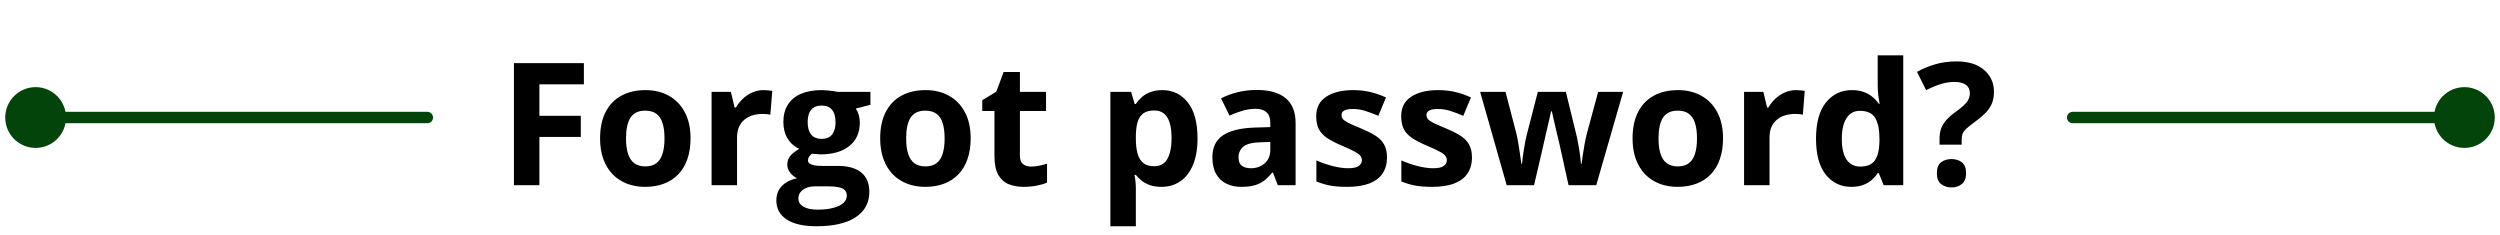 <svg width="351" height="33" viewBox="0 0 351 33" fill="none" xmlns="http://www.w3.org/2000/svg">
<path d="M0.733 16.5C0.733 18.856 2.644 20.767 5 20.767C7.356 20.767 9.267 18.856 9.267 16.5C9.267 14.144 7.356 12.233 5 12.233C2.644 12.233 0.733 14.144 0.733 16.5ZM60 17.3C60.442 17.3 60.8 16.942 60.8 16.5C60.8 16.058 60.442 15.7 60 15.7V17.3ZM5 17.3H60V15.7H5V17.3Z" fill="#02440A"/>
<path d="M75.731 26H72.156V8.867H81.977V11.844H75.731V16.262H81.543V19.227H75.731V26ZM96.953 19.426C96.953 20.52 96.805 21.488 96.508 22.332C96.219 23.176 95.793 23.891 95.231 24.477C94.676 25.055 94.004 25.492 93.215 25.789C92.434 26.086 91.551 26.234 90.566 26.234C89.644 26.234 88.797 26.086 88.023 25.789C87.258 25.492 86.59 25.055 86.019 24.477C85.457 23.891 85.019 23.176 84.707 22.332C84.402 21.488 84.25 20.52 84.25 19.426C84.25 17.973 84.508 16.742 85.023 15.734C85.539 14.727 86.273 13.961 87.227 13.438C88.18 12.914 89.316 12.652 90.637 12.652C91.863 12.652 92.949 12.914 93.894 13.438C94.848 13.961 95.594 14.727 96.133 15.734C96.68 16.742 96.953 17.973 96.953 19.426ZM87.894 19.426C87.894 20.285 87.988 21.008 88.176 21.594C88.363 22.18 88.656 22.621 89.055 22.918C89.453 23.215 89.973 23.363 90.613 23.363C91.246 23.363 91.758 23.215 92.148 22.918C92.547 22.621 92.836 22.18 93.016 21.594C93.203 21.008 93.297 20.285 93.297 19.426C93.297 18.559 93.203 17.84 93.016 17.27C92.836 16.691 92.547 16.258 92.148 15.969C91.75 15.68 91.231 15.535 90.59 15.535C89.644 15.535 88.957 15.859 88.527 16.508C88.106 17.156 87.894 18.129 87.894 19.426ZM107.219 12.652C107.398 12.652 107.605 12.664 107.84 12.688C108.082 12.703 108.277 12.727 108.426 12.758L108.156 16.109C108.039 16.07 107.871 16.043 107.652 16.027C107.441 16.004 107.258 15.992 107.102 15.992C106.641 15.992 106.191 16.051 105.754 16.168C105.324 16.285 104.938 16.477 104.594 16.742C104.25 17 103.977 17.344 103.773 17.773C103.578 18.195 103.48 18.715 103.48 19.332V26H99.906V12.898H102.613L103.141 15.102H103.316C103.574 14.656 103.895 14.25 104.277 13.883C104.668 13.508 105.109 13.211 105.602 12.992C106.102 12.766 106.641 12.652 107.219 12.652ZM114.637 31.766C112.809 31.766 111.41 31.445 110.441 30.805C109.48 30.172 109 29.281 109 28.133C109 27.344 109.246 26.684 109.738 26.152C110.23 25.621 110.953 25.242 111.906 25.016C111.539 24.859 111.219 24.605 110.945 24.254C110.672 23.895 110.535 23.516 110.535 23.117C110.535 22.617 110.68 22.203 110.969 21.875C111.258 21.539 111.676 21.211 112.223 20.891C111.535 20.594 110.988 20.117 110.582 19.461C110.184 18.805 109.984 18.031 109.984 17.141C109.984 16.188 110.191 15.379 110.605 14.715C111.027 14.043 111.637 13.531 112.434 13.18C113.238 12.828 114.215 12.652 115.363 12.652C115.605 12.652 115.887 12.668 116.207 12.699C116.527 12.73 116.82 12.766 117.086 12.805C117.359 12.844 117.543 12.875 117.637 12.898H122.207V14.715L120.156 15.242C120.344 15.531 120.484 15.84 120.578 16.168C120.672 16.496 120.719 16.844 120.719 17.211C120.719 18.617 120.227 19.715 119.242 20.504C118.266 21.285 116.906 21.676 115.164 21.676C114.75 21.652 114.359 21.621 113.992 21.582C113.812 21.723 113.676 21.871 113.582 22.027C113.488 22.184 113.441 22.348 113.441 22.52C113.441 22.691 113.512 22.836 113.652 22.953C113.801 23.062 114.02 23.148 114.309 23.211C114.605 23.266 114.973 23.293 115.41 23.293H117.637C119.074 23.293 120.168 23.602 120.918 24.219C121.676 24.836 122.055 25.742 122.055 26.938C122.055 28.469 121.414 29.656 120.133 30.5C118.859 31.344 117.027 31.766 114.637 31.766ZM114.789 29.434C115.641 29.434 116.371 29.352 116.98 29.188C117.598 29.031 118.07 28.805 118.398 28.508C118.727 28.219 118.891 27.871 118.891 27.465C118.891 27.137 118.793 26.875 118.598 26.68C118.41 26.492 118.121 26.359 117.73 26.281C117.348 26.203 116.855 26.164 116.254 26.164H114.402C113.965 26.164 113.57 26.234 113.219 26.375C112.875 26.516 112.602 26.711 112.398 26.961C112.195 27.219 112.094 27.516 112.094 27.852C112.094 28.344 112.328 28.73 112.797 29.012C113.273 29.293 113.938 29.434 114.789 29.434ZM115.363 19.496C116.035 19.496 116.527 19.289 116.84 18.875C117.152 18.461 117.309 17.898 117.309 17.188C117.309 16.398 117.145 15.809 116.816 15.418C116.496 15.02 116.012 14.82 115.363 14.82C114.707 14.82 114.215 15.02 113.887 15.418C113.559 15.809 113.395 16.398 113.395 17.188C113.395 17.898 113.555 18.461 113.875 18.875C114.203 19.289 114.699 19.496 115.363 19.496ZM136.281 19.426C136.281 20.52 136.133 21.488 135.836 22.332C135.547 23.176 135.121 23.891 134.559 24.477C134.004 25.055 133.332 25.492 132.543 25.789C131.762 26.086 130.879 26.234 129.895 26.234C128.973 26.234 128.125 26.086 127.352 25.789C126.586 25.492 125.918 25.055 125.348 24.477C124.785 23.891 124.348 23.176 124.035 22.332C123.73 21.488 123.578 20.52 123.578 19.426C123.578 17.973 123.836 16.742 124.352 15.734C124.867 14.727 125.602 13.961 126.555 13.438C127.508 12.914 128.645 12.652 129.965 12.652C131.191 12.652 132.277 12.914 133.223 13.438C134.176 13.961 134.922 14.727 135.461 15.734C136.008 16.742 136.281 17.973 136.281 19.426ZM127.223 19.426C127.223 20.285 127.316 21.008 127.504 21.594C127.691 22.18 127.984 22.621 128.383 22.918C128.781 23.215 129.301 23.363 129.941 23.363C130.574 23.363 131.086 23.215 131.477 22.918C131.875 22.621 132.164 22.18 132.344 21.594C132.531 21.008 132.625 20.285 132.625 19.426C132.625 18.559 132.531 17.84 132.344 17.27C132.164 16.691 131.875 16.258 131.477 15.969C131.078 15.68 130.559 15.535 129.918 15.535C128.973 15.535 128.285 15.859 127.855 16.508C127.434 17.156 127.223 18.129 127.223 19.426ZM144.754 23.387C145.145 23.387 145.523 23.348 145.891 23.27C146.266 23.191 146.637 23.094 147.004 22.977V25.637C146.621 25.809 146.145 25.949 145.574 26.059C145.012 26.176 144.395 26.234 143.723 26.234C142.941 26.234 142.238 26.109 141.613 25.859C140.996 25.602 140.508 25.16 140.148 24.535C139.797 23.902 139.621 23.023 139.621 21.898V15.582H137.91V14.07L139.879 12.875L140.91 10.109H143.195V12.898H146.863V15.582H143.195V21.898C143.195 22.398 143.336 22.773 143.617 23.023C143.906 23.266 144.285 23.387 144.754 23.387ZM163.188 12.652C164.664 12.652 165.855 13.227 166.762 14.375C167.676 15.523 168.133 17.207 168.133 19.426C168.133 20.91 167.918 22.16 167.488 23.176C167.059 24.184 166.465 24.945 165.707 25.461C164.949 25.977 164.078 26.234 163.094 26.234C162.461 26.234 161.918 26.156 161.465 26C161.012 25.836 160.625 25.629 160.305 25.379C159.984 25.121 159.707 24.848 159.473 24.559H159.285C159.348 24.871 159.395 25.191 159.426 25.52C159.457 25.848 159.473 26.168 159.473 26.48V31.766H155.898V12.898H158.805L159.309 14.598H159.473C159.707 14.246 159.992 13.922 160.328 13.625C160.664 13.328 161.066 13.094 161.535 12.922C162.012 12.742 162.562 12.652 163.188 12.652ZM162.039 15.512C161.414 15.512 160.918 15.641 160.551 15.898C160.184 16.156 159.914 16.543 159.742 17.059C159.578 17.574 159.488 18.227 159.473 19.016V19.402C159.473 20.246 159.551 20.961 159.707 21.547C159.871 22.133 160.141 22.578 160.516 22.883C160.898 23.188 161.422 23.34 162.086 23.34C162.633 23.34 163.082 23.188 163.434 22.883C163.785 22.578 164.047 22.133 164.219 21.547C164.398 20.953 164.488 20.23 164.488 19.379C164.488 18.098 164.289 17.133 163.891 16.484C163.492 15.836 162.875 15.512 162.039 15.512ZM176.453 12.629C178.211 12.629 179.559 13.012 180.496 13.777C181.434 14.543 181.902 15.707 181.902 17.27V26H179.406L178.715 24.219H178.621C178.246 24.688 177.863 25.07 177.473 25.367C177.082 25.664 176.633 25.883 176.125 26.023C175.617 26.164 175 26.234 174.273 26.234C173.5 26.234 172.805 26.086 172.188 25.789C171.578 25.492 171.098 25.039 170.746 24.43C170.395 23.812 170.219 23.031 170.219 22.086C170.219 20.695 170.707 19.672 171.684 19.016C172.66 18.352 174.125 17.984 176.078 17.914L178.352 17.844V17.27C178.352 16.582 178.172 16.078 177.812 15.758C177.453 15.438 176.953 15.277 176.312 15.277C175.68 15.277 175.059 15.367 174.449 15.547C173.84 15.727 173.23 15.953 172.621 16.227L171.438 13.812C172.133 13.445 172.91 13.156 173.77 12.945C174.637 12.734 175.531 12.629 176.453 12.629ZM178.352 19.93L176.969 19.977C175.812 20.008 175.008 20.215 174.555 20.598C174.109 20.98 173.887 21.484 173.887 22.109C173.887 22.656 174.047 23.047 174.367 23.281C174.688 23.508 175.105 23.621 175.621 23.621C176.387 23.621 177.031 23.395 177.555 22.941C178.086 22.488 178.352 21.844 178.352 21.008V19.93ZM194.734 22.109C194.734 23 194.523 23.754 194.102 24.371C193.688 24.98 193.066 25.445 192.238 25.766C191.41 26.078 190.379 26.234 189.145 26.234C188.23 26.234 187.445 26.176 186.789 26.059C186.141 25.941 185.484 25.746 184.82 25.473V22.52C185.531 22.84 186.293 23.105 187.105 23.316C187.926 23.52 188.645 23.621 189.262 23.621C189.957 23.621 190.453 23.52 190.75 23.316C191.055 23.105 191.207 22.832 191.207 22.496C191.207 22.277 191.145 22.082 191.02 21.91C190.902 21.73 190.645 21.531 190.246 21.312C189.848 21.086 189.223 20.793 188.371 20.434C187.551 20.09 186.875 19.742 186.344 19.391C185.82 19.039 185.43 18.625 185.172 18.148C184.922 17.664 184.797 17.051 184.797 16.309C184.797 15.098 185.266 14.188 186.203 13.578C187.148 12.961 188.41 12.652 189.988 12.652C190.801 12.652 191.574 12.734 192.309 12.898C193.051 13.062 193.812 13.324 194.594 13.684L193.516 16.262C192.867 15.98 192.254 15.75 191.676 15.57C191.105 15.391 190.523 15.301 189.93 15.301C189.406 15.301 189.012 15.371 188.746 15.512C188.48 15.652 188.348 15.867 188.348 16.156C188.348 16.367 188.414 16.555 188.547 16.719C188.688 16.883 188.953 17.066 189.344 17.27C189.742 17.465 190.324 17.719 191.09 18.031C191.832 18.336 192.477 18.656 193.023 18.992C193.57 19.32 193.992 19.73 194.289 20.223C194.586 20.707 194.734 21.336 194.734 22.109ZM206.664 22.109C206.664 23 206.453 23.754 206.031 24.371C205.617 24.98 204.996 25.445 204.168 25.766C203.34 26.078 202.309 26.234 201.074 26.234C200.16 26.234 199.375 26.176 198.719 26.059C198.07 25.941 197.414 25.746 196.75 25.473V22.52C197.461 22.84 198.223 23.105 199.035 23.316C199.855 23.52 200.574 23.621 201.191 23.621C201.887 23.621 202.383 23.52 202.68 23.316C202.984 23.105 203.137 22.832 203.137 22.496C203.137 22.277 203.074 22.082 202.949 21.91C202.832 21.73 202.574 21.531 202.176 21.312C201.777 21.086 201.152 20.793 200.301 20.434C199.48 20.09 198.805 19.742 198.273 19.391C197.75 19.039 197.359 18.625 197.102 18.148C196.852 17.664 196.727 17.051 196.727 16.309C196.727 15.098 197.195 14.188 198.133 13.578C199.078 12.961 200.34 12.652 201.918 12.652C202.73 12.652 203.504 12.734 204.238 12.898C204.98 13.062 205.742 13.324 206.523 13.684L205.445 16.262C204.797 15.98 204.184 15.75 203.605 15.57C203.035 15.391 202.453 15.301 201.859 15.301C201.336 15.301 200.941 15.371 200.676 15.512C200.41 15.652 200.277 15.867 200.277 16.156C200.277 16.367 200.344 16.555 200.477 16.719C200.617 16.883 200.883 17.066 201.273 17.27C201.672 17.465 202.254 17.719 203.02 18.031C203.762 18.336 204.406 18.656 204.953 18.992C205.5 19.32 205.922 19.73 206.219 20.223C206.516 20.707 206.664 21.336 206.664 22.109ZM220.223 26L219.215 21.418C219.16 21.145 219.07 20.742 218.945 20.211C218.82 19.672 218.684 19.098 218.535 18.488C218.395 17.871 218.262 17.301 218.137 16.777C218.02 16.254 217.934 15.871 217.879 15.629H217.773C217.719 15.871 217.633 16.254 217.516 16.777C217.398 17.301 217.266 17.871 217.117 18.488C216.977 19.105 216.844 19.688 216.719 20.234C216.594 20.773 216.5 21.184 216.438 21.465L215.383 26H211.539L207.812 12.898H211.375L212.887 18.699C212.988 19.105 213.086 19.59 213.18 20.152C213.273 20.707 213.355 21.246 213.426 21.77C213.504 22.285 213.562 22.695 213.602 23H213.695C213.711 22.773 213.742 22.473 213.789 22.098C213.844 21.723 213.902 21.336 213.965 20.938C214.035 20.531 214.098 20.168 214.152 19.848C214.215 19.52 214.262 19.297 214.293 19.18L215.91 12.898H219.848L221.383 19.18C221.438 19.406 221.508 19.766 221.594 20.258C221.688 20.75 221.77 21.258 221.84 21.781C221.91 22.297 221.949 22.703 221.957 23H222.051C222.082 22.734 222.137 22.34 222.215 21.816C222.293 21.293 222.383 20.746 222.484 20.176C222.594 19.598 222.703 19.105 222.812 18.699L224.383 12.898H227.887L224.113 26H220.223ZM241.914 19.426C241.914 20.52 241.766 21.488 241.469 22.332C241.18 23.176 240.754 23.891 240.191 24.477C239.637 25.055 238.965 25.492 238.176 25.789C237.395 26.086 236.512 26.234 235.527 26.234C234.605 26.234 233.758 26.086 232.984 25.789C232.219 25.492 231.551 25.055 230.98 24.477C230.418 23.891 229.98 23.176 229.668 22.332C229.363 21.488 229.211 20.52 229.211 19.426C229.211 17.973 229.469 16.742 229.984 15.734C230.5 14.727 231.234 13.961 232.188 13.438C233.141 12.914 234.277 12.652 235.598 12.652C236.824 12.652 237.91 12.914 238.855 13.438C239.809 13.961 240.555 14.727 241.094 15.734C241.641 16.742 241.914 17.973 241.914 19.426ZM232.855 19.426C232.855 20.285 232.949 21.008 233.137 21.594C233.324 22.18 233.617 22.621 234.016 22.918C234.414 23.215 234.934 23.363 235.574 23.363C236.207 23.363 236.719 23.215 237.109 22.918C237.508 22.621 237.797 22.18 237.977 21.594C238.164 21.008 238.258 20.285 238.258 19.426C238.258 18.559 238.164 17.84 237.977 17.27C237.797 16.691 237.508 16.258 237.109 15.969C236.711 15.68 236.191 15.535 235.551 15.535C234.605 15.535 233.918 15.859 233.488 16.508C233.066 17.156 232.855 18.129 232.855 19.426ZM252.18 12.652C252.359 12.652 252.566 12.664 252.801 12.688C253.043 12.703 253.238 12.727 253.387 12.758L253.117 16.109C253 16.07 252.832 16.043 252.613 16.027C252.402 16.004 252.219 15.992 252.062 15.992C251.602 15.992 251.152 16.051 250.715 16.168C250.285 16.285 249.898 16.477 249.555 16.742C249.211 17 248.938 17.344 248.734 17.773C248.539 18.195 248.441 18.715 248.441 19.332V26H244.867V12.898H247.574L248.102 15.102H248.277C248.535 14.656 248.855 14.25 249.238 13.883C249.629 13.508 250.07 13.211 250.562 12.992C251.062 12.766 251.602 12.652 252.18 12.652ZM259.914 26.234C258.453 26.234 257.262 25.664 256.34 24.523C255.426 23.375 254.969 21.691 254.969 19.473C254.969 17.23 255.434 15.535 256.363 14.387C257.293 13.23 258.508 12.652 260.008 12.652C260.633 12.652 261.184 12.738 261.66 12.91C262.137 13.082 262.547 13.312 262.891 13.602C263.242 13.891 263.539 14.215 263.781 14.574H263.898C263.852 14.324 263.793 13.957 263.723 13.473C263.66 12.98 263.629 12.477 263.629 11.961V7.766H267.215V26H264.473L263.781 24.301H263.629C263.402 24.66 263.117 24.988 262.773 25.285C262.438 25.574 262.035 25.805 261.566 25.977C261.098 26.148 260.547 26.234 259.914 26.234ZM261.168 23.387C262.145 23.387 262.832 23.098 263.23 22.52C263.637 21.934 263.852 21.055 263.875 19.883V19.496C263.875 18.223 263.68 17.25 263.289 16.578C262.898 15.898 262.172 15.559 261.109 15.559C260.32 15.559 259.703 15.898 259.258 16.578C258.812 17.258 258.59 18.238 258.59 19.52C258.59 20.801 258.812 21.766 259.258 22.414C259.711 23.062 260.348 23.387 261.168 23.387ZM272.312 20.316V19.449C272.312 18.918 272.387 18.449 272.535 18.043C272.684 17.629 272.922 17.238 273.25 16.871C273.578 16.496 274.012 16.113 274.551 15.723C275.035 15.379 275.422 15.07 275.711 14.797C276.008 14.523 276.223 14.254 276.355 13.988C276.496 13.715 276.566 13.406 276.566 13.062C276.566 12.555 276.379 12.168 276.004 11.902C275.629 11.637 275.105 11.504 274.434 11.504C273.762 11.504 273.094 11.609 272.43 11.82C271.773 12.031 271.105 12.309 270.426 12.652L269.148 10.086C269.93 9.648 270.777 9.297 271.691 9.031C272.605 8.758 273.605 8.621 274.691 8.621C276.363 8.621 277.656 9.023 278.57 9.828C279.492 10.625 279.953 11.641 279.953 12.875C279.953 13.531 279.848 14.102 279.637 14.586C279.434 15.062 279.121 15.508 278.699 15.922C278.285 16.328 277.766 16.758 277.141 17.211C276.672 17.555 276.312 17.844 276.062 18.078C275.812 18.312 275.641 18.547 275.547 18.781C275.461 19.008 275.418 19.285 275.418 19.613V20.316H272.312ZM271.938 24.324C271.938 23.59 272.137 23.074 272.535 22.777C272.941 22.48 273.43 22.332 274 22.332C274.555 22.332 275.031 22.48 275.43 22.777C275.836 23.074 276.039 23.59 276.039 24.324C276.039 25.027 275.836 25.535 275.43 25.848C275.031 26.16 274.555 26.316 274 26.316C273.43 26.316 272.941 26.16 272.535 25.848C272.137 25.535 271.938 25.027 271.938 24.324Z" fill="black"/>
<path d="M291 15.7C290.558 15.7 290.2 16.058 290.2 16.5C290.2 16.942 290.558 17.3 291 17.3V15.7ZM341.733 16.5C341.733 18.856 343.644 20.767 346 20.767C348.356 20.767 350.267 18.856 350.267 16.5C350.267 14.144 348.356 12.233 346 12.233C343.644 12.233 341.733 14.144 341.733 16.5ZM291 17.3H346V15.7H291V17.3Z" fill="#02440A"/>
</svg>
